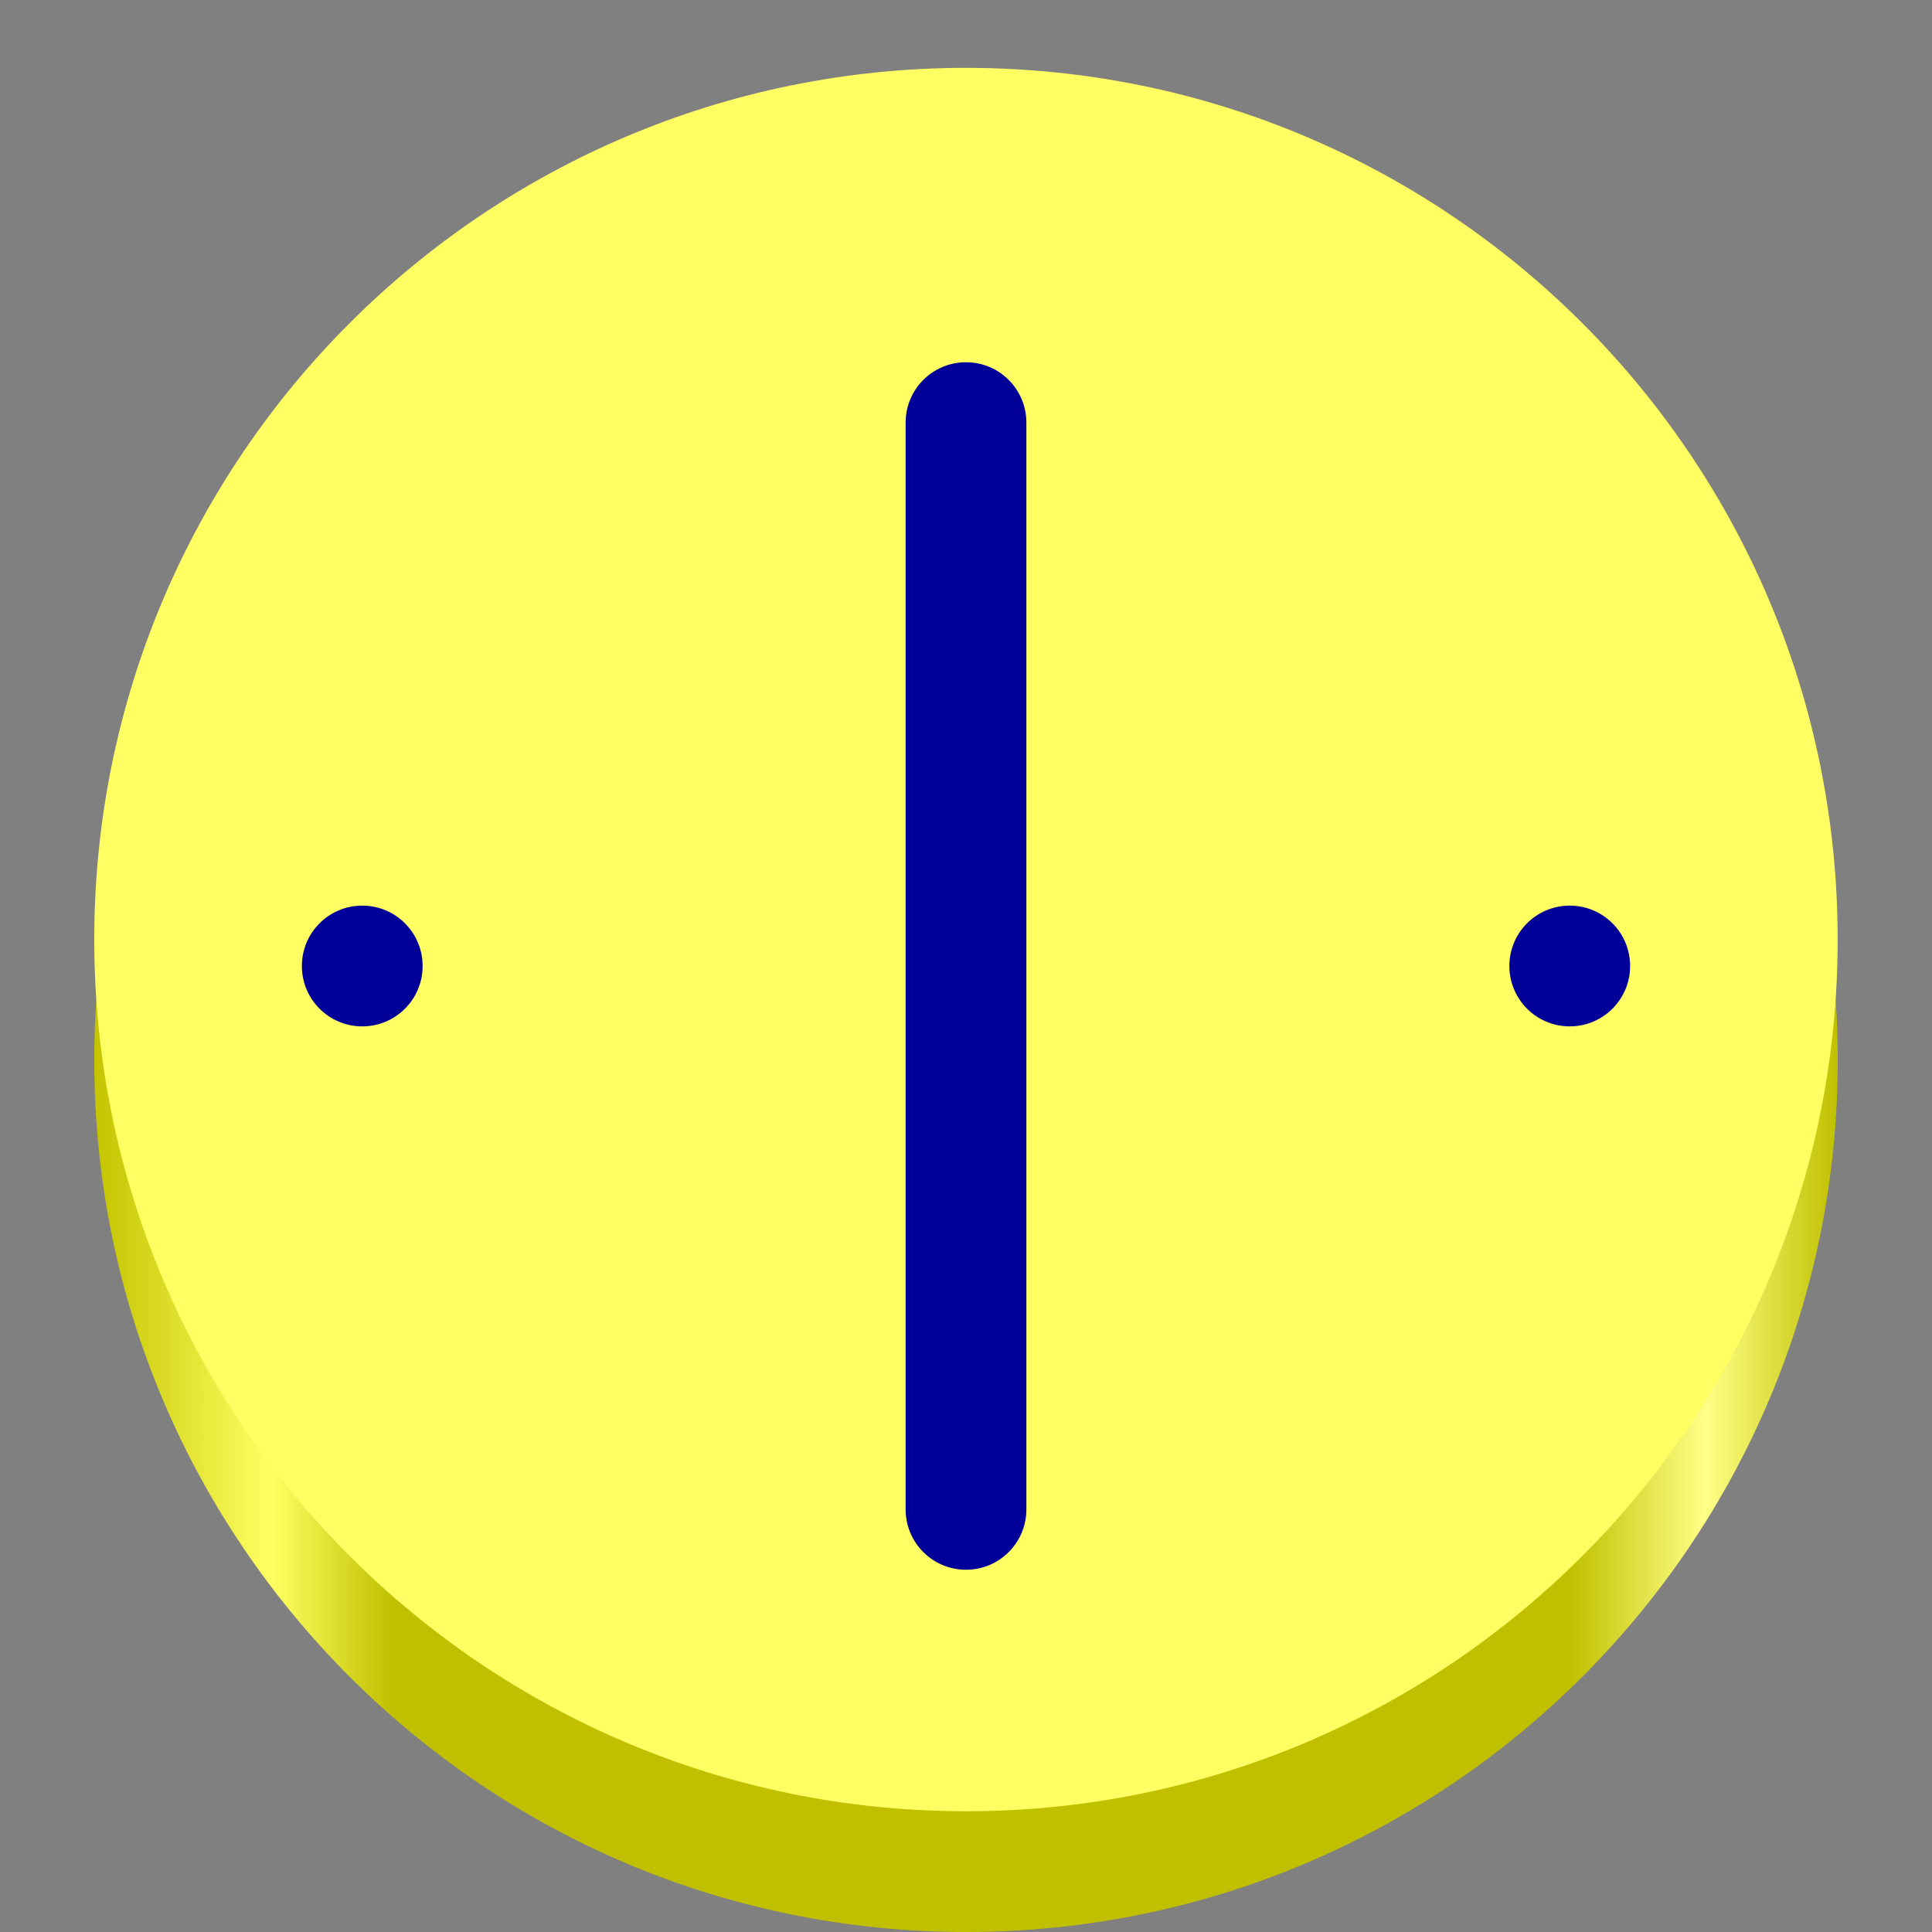 <?xml version="1.0" encoding="UTF-8"?>
<svg xmlns="http://www.w3.org/2000/svg" xmlns:xlink="http://www.w3.org/1999/xlink" width="128px" height="128px" viewBox="0 0 128 128" version="1.1">
<rect x="0" y="0" width="128" height="128" fill="#808080" stroke="none"/>
<defs>
<linearGradient id="linear0" gradientUnits="userSpaceOnUse" x1="6.248" y1="242.248" x2="121.752" y2="242.248" gradientTransform="matrix(1,0,0,1,0,-172)">
<stop offset="0" style="stop-color:rgb(76.863%,76.863%,0%);stop-opacity:1;"/>
<stop offset="0.102" style="stop-color:rgb(100%,100%,38.824%);stop-opacity:1;"/>
<stop offset="0.171" style="stop-color:rgb(75.294%,75.294%,0%);stop-opacity:1;"/>
<stop offset="0.846" style="stop-color:rgb(75.294%,75.294%,0%);stop-opacity:1;"/>
<stop offset="0.924" style="stop-color:rgb(100%,100%,52.941%);stop-opacity:1;"/>
<stop offset="1" style="stop-color:rgb(75.294%,75.294%,0%);stop-opacity:1;"/>
</linearGradient>
</defs>
<g id="surface132579">
<path style=" stroke:none;fill-rule:nonzero;fill:url(#linear0);" d="M 121.754 70.246 C 121.754 102.145 95.895 128 64 128 C 32.105 128 6.246 102.145 6.246 70.246 C 6.246 38.352 32.105 12.496 64 12.496 C 95.895 12.496 121.754 38.352 121.754 70.246 Z M 121.754 70.246 "/>
<path style=" stroke:none;fill-rule:nonzero;fill:rgb(100%,100%,38.824%);fill-opacity:1;" d="M 121.75 62.246 C 121.75 94.145 95.895 120 64 120 C 32.105 120 6.246 94.145 6.246 62.246 C 6.246 30.352 32.105 4.496 64 4.496 C 95.895 4.496 121.75 30.352 121.75 62.246 Z M 121.75 62.246 "/>
<path style=" stroke:none;fill-rule:nonzero;fill:rgb(0%,0%,60%);fill-opacity:1;" d="M 64 24 C 66.211 24 68 25.789 68 28 L 68 100 C 68 102.211 66.211 104 64 104 C 61.789 104 60 102.211 60 100 L 60 28 C 60 25.789 61.789 24 64 24 Z M 64 24 "/>
<path style=" stroke:none;fill-rule:nonzero;fill:rgb(0%,0%,60%);fill-opacity:1;" d="M 28 64 C 28 66.211 26.211 68 24 68 C 21.789 68 20 66.211 20 64 C 20 61.789 21.789 60 24 60 C 26.211 60 28 61.789 28 64 Z M 28 64 "/>
<path style=" stroke:none;fill-rule:nonzero;fill:rgb(0%,0%,60%);fill-opacity:1;" d="M 108 64 C 108 66.211 106.211 68 104 68 C 101.789 68 100 66.211 100 64 C 100 61.789 101.789 60 104 60 C 106.211 60 108 61.789 108 64 Z M 108 64 "/>
</g>
</svg>
